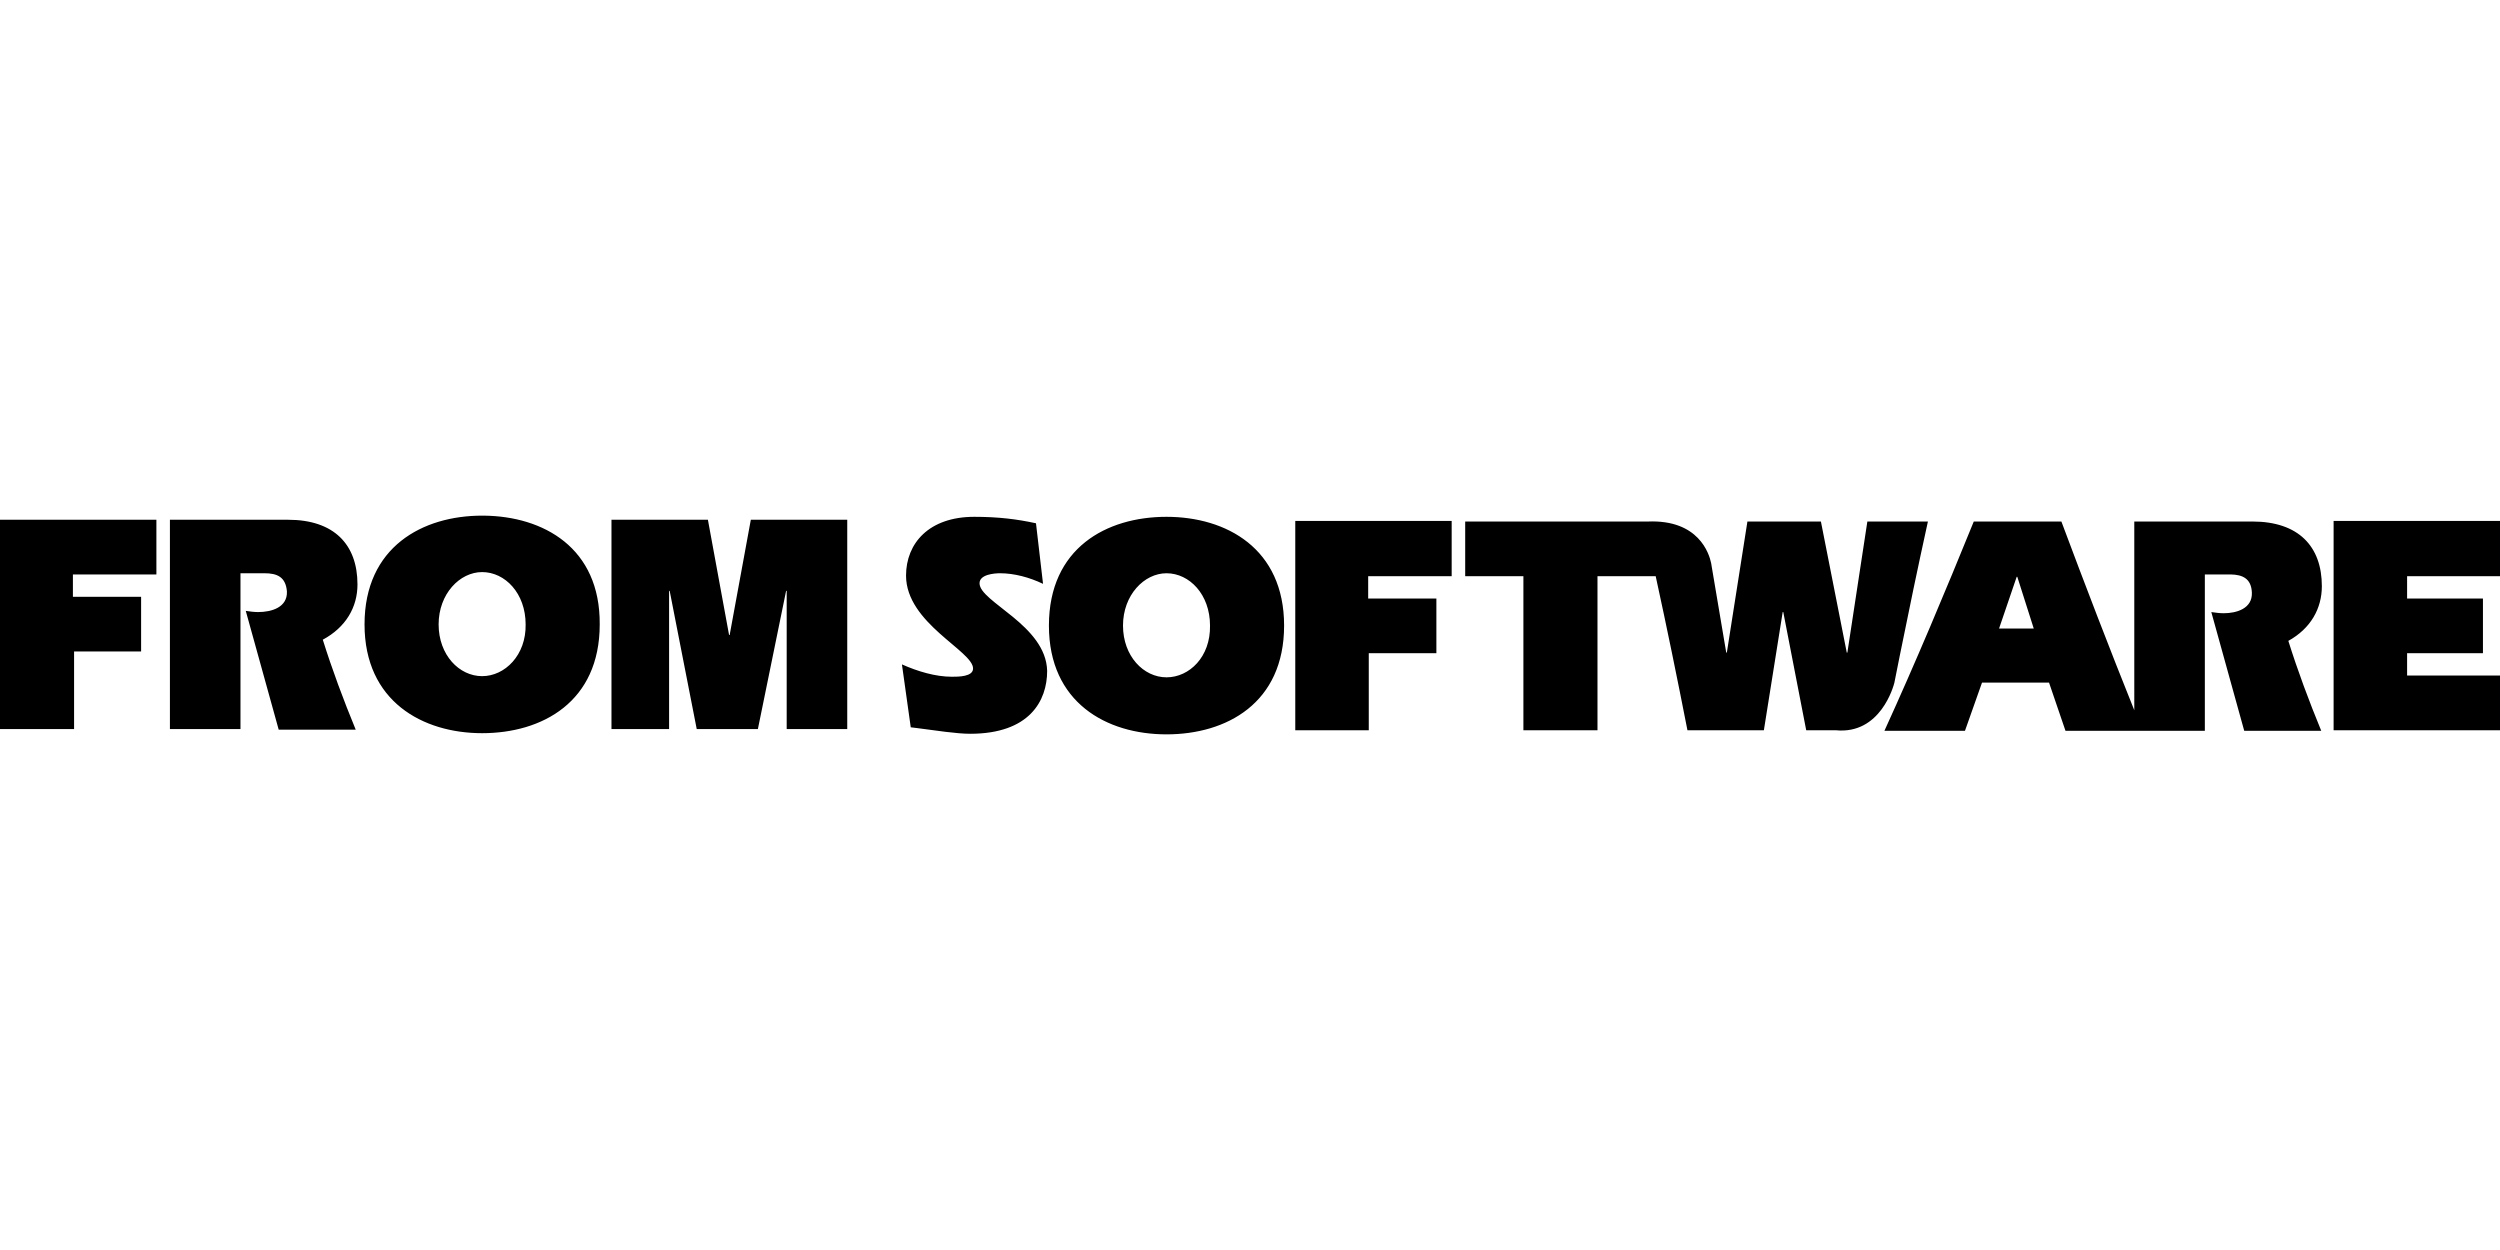<?xml version="1.0" encoding="UTF-8"?>
<svg width="800px" height="400px" viewBox="0 0 800 400" version="1.1" xmlns="http://www.w3.org/2000/svg" xmlns:xlink="http://www.w3.org/1999/xlink">
    <title>fromsoftware</title>
    <g id="Page-1" stroke="none" stroke-width="1" fill="none" fill-rule="evenodd">
        <g id="Manufacturer" fill="#000000" fill-rule="nonzero">
            <g id="AF150_INCREMENTAL" transform="translate(-0, 0)">
                <g id="fromsoftware" transform="translate(0, 0)">
                    <line x1="0" y1="0" x2="800" y2="400" id="Path"></line>
                    <path d="M313.452,186.642 C313.452,183.819 318.156,183.443 320.038,183.443 C324.553,183.443 329.445,184.76 333.772,186.83 L331.515,167.451 C325.494,166.134 319.473,165.381 311.759,165.381 C297.272,165.381 289.934,173.848 289.934,184.196 C289.934,199.436 311.383,208.278 311.383,213.923 C311.383,216.557 306.679,216.557 304.61,216.557 C299.341,216.557 293.697,214.864 288.617,212.606 L291.439,232.738 L293.394,232.978 C299.351,233.74 306.04,234.807 310.442,234.807 C329.445,234.807 335.089,224.271 335.089,214.675 C334.713,200 313.452,192.662 313.452,186.642 Z M373.283,165.381 C354.092,165.381 335.654,175.353 335.654,200.188 C335.654,224.835 354.092,234.995 373.283,234.995 C392.474,234.995 410.913,225.024 410.913,200.188 C410.913,175.541 392.474,165.381 373.283,165.381 Z M373.283,216.745 C365.945,216.745 359.36,209.972 359.36,200.188 C359.36,190.405 366.134,183.443 373.283,183.443 C380.621,183.443 387.206,190.216 387.206,200.188 C387.394,210.16 380.621,216.745 373.283,216.745 Z M414.487,233.678 L438.006,233.678 L438.006,209.031 L459.643,209.031 L459.643,191.533 L437.817,191.533 L437.817,184.384 L464.534,184.384 L464.534,166.698 L414.487,166.698 L414.487,233.678 Z M659.643,166.886 C667.168,187.018 674.882,207.15 682.973,227.281 L682.973,166.886 L720.79,166.886 C735.466,166.886 742.992,174.788 742.992,187.582 C742.992,194.732 739.417,201.129 732.267,205.08 C735.278,214.675 738.852,224.271 742.803,233.866 L718.156,233.866 L707.62,195.861 C708.937,196.049 710.254,196.237 711.571,196.237 C715.71,196.237 720.79,194.732 720.602,189.652 C720.42,185.091 717.583,183.891 713.809,183.823 L705.55,183.819 L705.55,233.866 L660.96,233.866 L655.691,218.438 L634.243,218.438 L628.786,233.866 L603.01,233.866 C612.982,212.041 622.578,189.087 631.609,166.886 L659.643,166.886 Z M527.375,166.886 C543.537,166.24 546.926,177.115 547.561,180.196 L547.611,180.45 C547.675,180.799 547.695,180.997 547.695,180.997 L552.399,208.843 L552.587,208.843 L559.172,166.886 L582.69,166.886 L590.969,208.843 L591.157,208.843 L597.554,166.886 L616.933,166.886 C613.797,181.154 610.792,195.552 607.918,209.864 L606.198,218.484 C605.959,219.436 601.807,235.138 587.394,233.678 L577.987,233.678 L570.649,195.861 L570.461,195.861 L564.44,233.678 L539.981,233.678 C536.783,217.31 533.396,200.753 529.821,184.384 L511.195,184.384 L511.195,233.678 L487.488,233.678 L487.488,184.384 L468.862,184.384 L468.862,166.886 L527.375,166.886 Z M645.532,184.572 L645.343,184.572 L639.699,201.129 L650.8,201.129 L645.532,184.572 Z M800,184.384 L800,166.698 L746.754,166.698 L746.754,233.678 L800,233.678 L800,216.181 L770.273,216.181 L770.273,209.031 L794.544,209.031 L794.544,191.533 L770.273,191.533 L770.273,184.384 L800,184.384 Z M0,233.302 L23.706,233.302 L23.706,208.467 L45.155,208.467 L45.155,190.969 L23.33,190.969 L23.33,183.819 L50.047,183.819 L50.047,166.322 L0,166.322 L0,233.302 Z M154.28,216.369 C146.943,216.369 140.357,209.595 140.357,199.812 C140.357,190.028 147.131,183.067 154.28,183.067 C161.618,183.067 168.203,189.84 168.203,199.812 C168.391,209.595 161.618,216.369 154.28,216.369 Z M154.868,165.008 L154.28,165.005 C135.278,165.005 116.651,174.976 116.651,199.812 C116.651,224.459 135.278,234.619 154.28,234.619 C173.471,234.619 191.91,224.647 191.91,199.812 C192.096,175.23 173.849,165.21 154.868,165.008 L154.868,165.008 Z M114.393,187.018 C114.393,174.224 106.867,166.322 92.192,166.322 L54.374,166.322 L54.374,233.302 L76.952,233.302 L76.952,183.443 L84.666,183.443 C88.617,183.443 91.439,184.572 91.816,189.276 C92.004,194.356 86.924,195.861 82.596,195.861 C81.279,195.861 79.962,195.673 78.645,195.484 L89.182,233.49 L113.829,233.49 C109.878,223.895 106.303,214.299 103.293,204.704 C110.63,200.753 114.393,194.356 114.393,187.018 Z M233.49,203.198 L233.302,203.198 L226.529,166.322 L195.673,166.322 L195.673,233.302 L214.111,233.302 L214.111,189.087 L214.299,189.087 L222.954,233.302 L242.521,233.302 L251.552,189.087 L251.74,189.087 L251.74,233.302 L271.119,233.302 L271.119,166.322 L240.263,166.322 L233.49,203.198 Z" id="Shape"></path>
                </g>
            </g>
        </g>
    </g>
</svg>